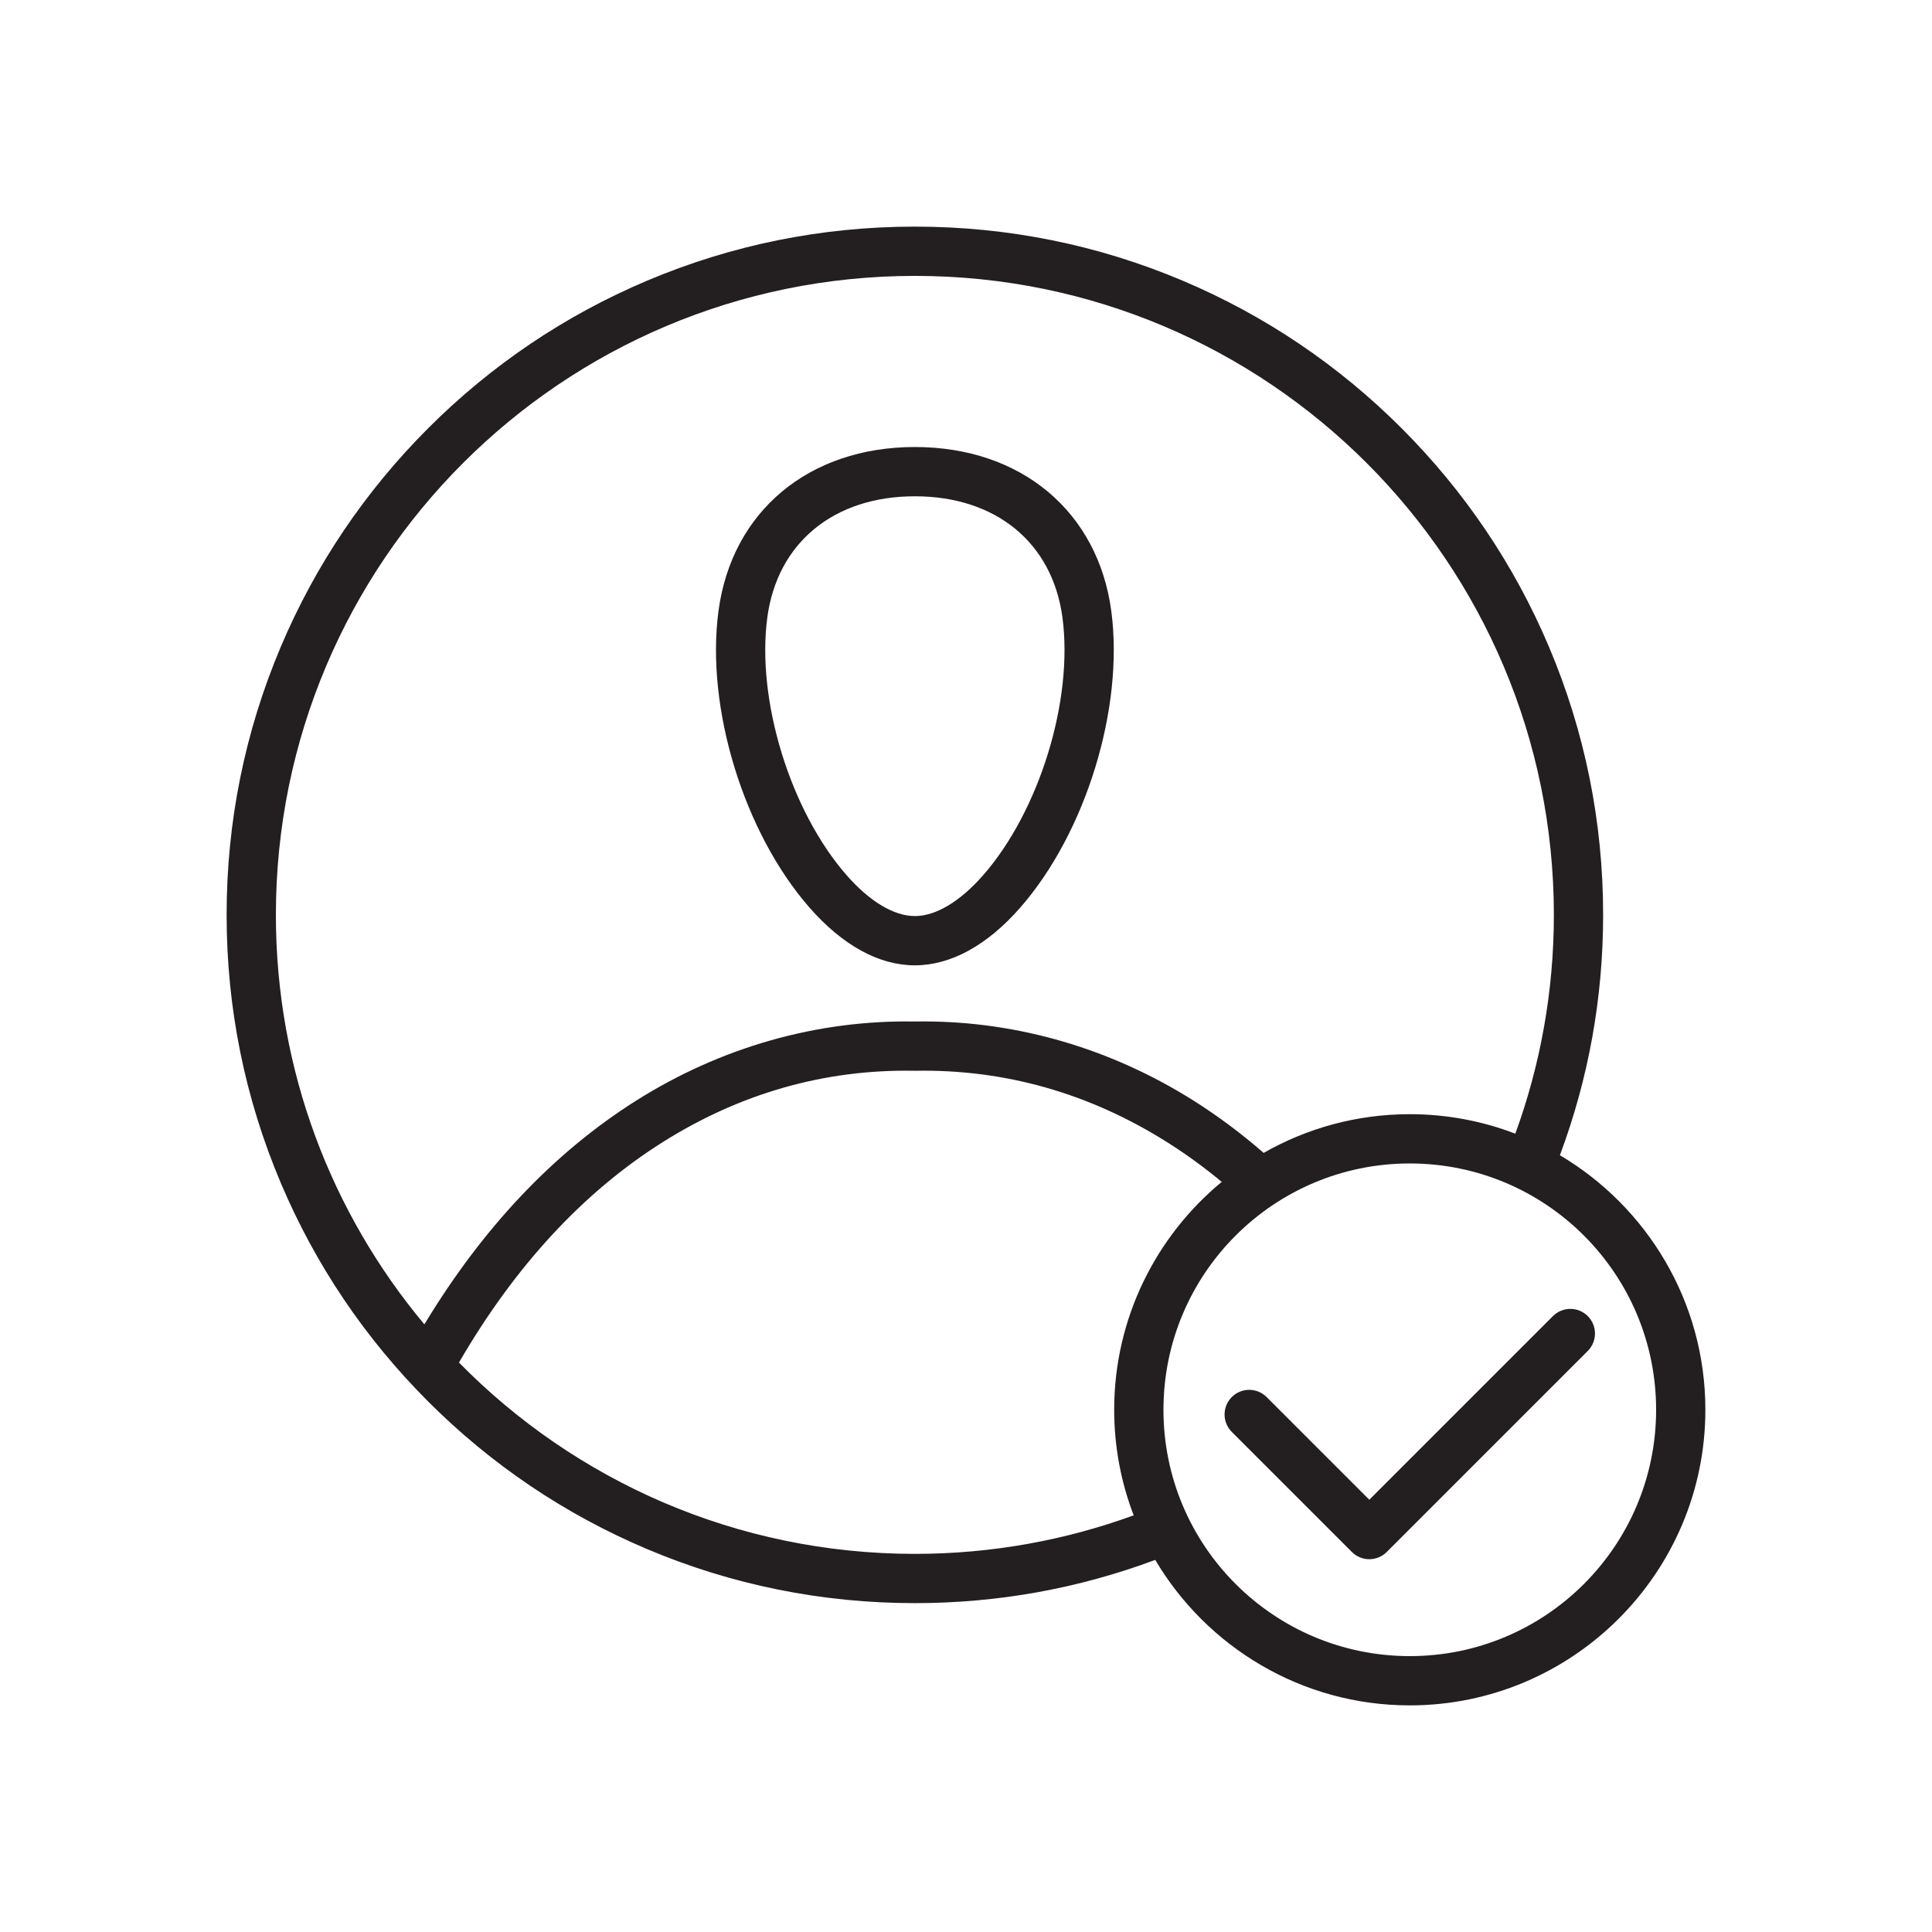 <?xml version="1.0" encoding="utf-8"?>
<!-- Generator: Adobe Illustrator 17.0.0, SVG Export Plug-In . SVG Version: 6.00 Build 0)  -->
<!DOCTYPE svg PUBLIC "-//W3C//DTD SVG 1.1//EN" "http://www.w3.org/Graphics/SVG/1.1/DTD/svg11.dtd">
<svg version="1.1" id="Layer_1" xmlns="http://www.w3.org/2000/svg" xmlns:xlink="http://www.w3.org/1999/xlink" x="0px" y="0px"
	 width="566.929px" height="566.929px" viewBox="1760.821 0 566.929 566.929" enable-background="new 1760.821 0 566.929 566.929"
	 xml:space="preserve">
<path fill="#231F20" d="M2029.286,283.27c-10.523,0-21.214-5.856-30.915-16.934c-19.266-22-30.505-58.592-26.723-87.009
	c3.893-29.251,26.516-48.152,57.636-48.152c31.121,0,53.745,18.901,57.638,48.152c3.782,28.417-7.457,65.01-26.723,87.01
	C2050.498,277.414,2039.808,283.27,2029.286,283.27z M2029.284,145.632c-23.789,0-40.383,13.642-43.306,35.602
	c-3.228,24.253,6.775,56.745,23.269,75.578c6.777,7.739,13.894,12.001,20.039,12.001c6.145,0,13.261-4.262,20.037-12
	c16.493-18.833,26.496-51.325,23.269-75.579C2069.668,159.273,2053.075,145.632,2029.284,145.632z M2218.559,338.995
	c8.408-22.52,12.688-46.2,12.688-70.531c0-27.259-5.342-53.709-15.877-78.618c-10.173-24.051-24.733-45.649-43.277-64.192
	c-18.543-18.543-40.14-33.104-64.192-43.276c-24.908-10.535-51.359-15.877-78.618-15.877c-27.259,0-53.709,5.342-78.618,15.877
	c-24.051,10.173-45.649,24.733-64.192,43.276c-18.543,18.543-33.104,40.141-43.276,64.192
	c-10.535,24.908-15.877,51.359-15.877,78.618c0,27.258,5.342,53.709,15.877,78.618c10.173,24.051,24.733,45.649,43.276,64.192
	c18.543,18.543,40.141,33.104,64.192,43.276c24.908,10.535,51.359,15.877,78.618,15.877c24.331,0,48.011-4.281,70.531-12.689
	c15.114,25.531,42.936,42.691,74.694,42.691c47.829,0,86.74-38.911,86.74-86.74C2261.25,381.93,2244.09,354.109,2218.559,338.995z
	 M1841.778,268.464c0-103.557,83.949-187.506,187.506-187.506s187.506,83.949,187.506,187.506c0,22.558-4.005,44.175-11.309,64.206
	c-9.624-3.692-20.065-5.721-30.973-5.721c-15.584,0-30.22,4.134-42.873,11.358c-6.545-5.683-13.381-10.801-20.518-15.306
	c-24.16-15.25-51.524-23.27-79.31-23.27c-0.841,0-1.683,0.007-2.525,0.022c-28.667-0.502-56.943,7.536-81.833,23.248
	c-24.159,15.25-45.002,37.307-62.099,65.628C1858.154,356.087,1841.778,314.19,1841.778,268.464z M2029.285,455.97
	c-52.393,0-99.758-21.497-133.78-56.141c16.34-28.193,36.385-49.91,59.663-64.603c22.858-14.428,47.739-21.505,73.983-21.017
	l0.133,0.002l0.133-0.002c26.236-0.483,51.127,6.588,73.985,21.017c5.494,3.468,10.802,7.338,15.928,11.585
	c-19.264,15.923-31.561,39.991-31.561,66.877c0,10.908,2.029,21.349,5.721,30.973C2073.46,451.965,2051.843,455.97,2029.285,455.97z
	 M2174.51,485.972c-39.921,0-72.283-32.362-72.283-72.283s32.362-72.283,72.283-72.283c39.921,0,72.283,32.362,72.283,72.283
	S2214.43,485.972,2174.51,485.972z M2167.744,455.419l58.995-58.995c2.822-2.823,2.822-7.399,0-10.223
	c-2.822-2.822-7.4-2.822-10.223,0l-53.884,53.884l-30.13-30.13c-2.822-2.822-7.4-2.822-10.223,0c-2.822,2.823-2.822,7.399,0,10.223
	l35.241,35.241c1.411,1.411,3.262,2.117,5.111,2.117S2166.333,456.83,2167.744,455.419z"/>
</svg>
